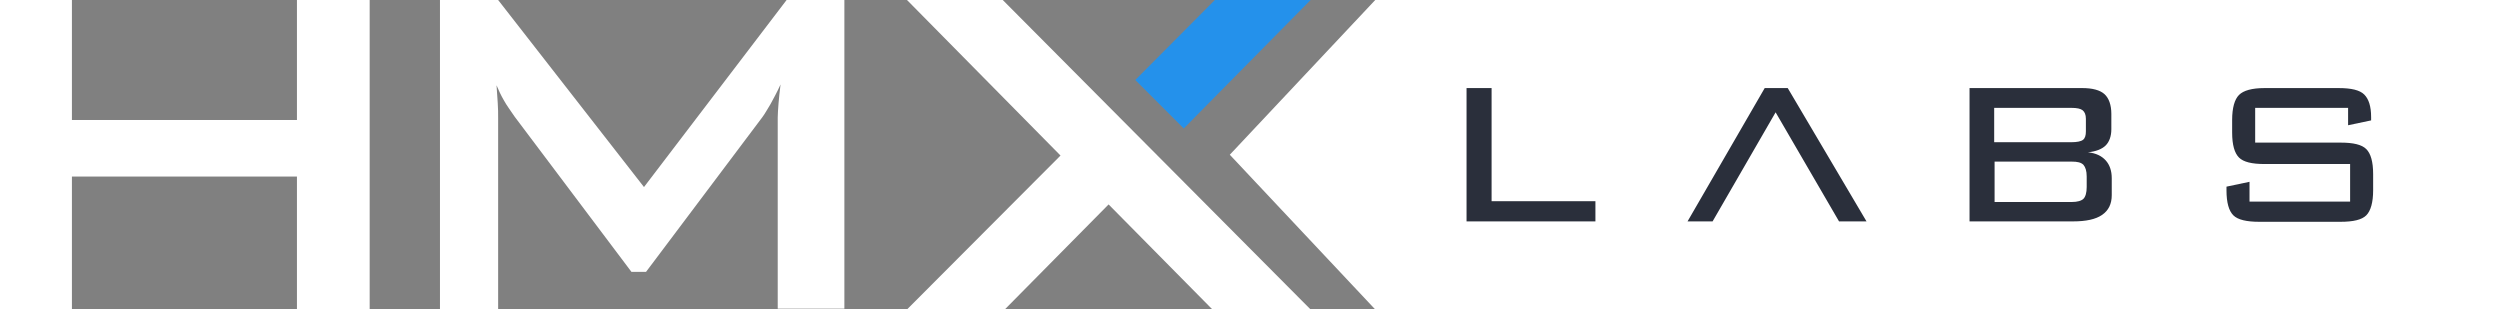 <?xml version="1.0" encoding="utf-8"?>
<!-- Generator: Adobe Illustrator 28.1.0, SVG Export Plug-In . SVG Version: 6.00 Build 0)  -->
<svg version="1.1" id="Layer_1" xmlns="http://www.w3.org/2000/svg" xmlns:xlink="http://www.w3.org/1999/xlink" x="0px" y="0px"
	 viewBox="0 0 618.8 76.6" style="enable-background:new 0 0 618.8 76.6;" xml:space="preserve">
<rect x="0" y="0" width="618.8" height="76.6" fill="#808080" stroke="none"/>
<style type="text/css">
	.st0{fill:#2491EB;}
	.st1{fill:#FFFFFF;}
	.st2{fill:#2A2F3B;}
</style>
<g>
	<polygon class="st0" points="293,31.8 324.4,0 300.7,0 281,19.8 	"/>
	<g>
		<polygon class="st1" points="73.5,29.7 17.8,29.7 17.8,0 0,0 0,76.6 17.8,76.6 17.8,43.7 73.5,43.7 73.5,76.6 91.5,76.6 91.5,0 
			73.5,0 		"/>
		<path class="st1" d="M159.4,46.3L123.3,0h-14.4v76.6h14.4V29.3c0-1.2,0-2.5-0.1-3.8s-0.2-2.8-0.3-4.4c0.5,1.2,1.1,2.5,1.8,3.7
			c0.7,1.3,1.7,2.6,2.7,4.1l28.9,38.4h3.6l28.8-38.3c0.6-0.8,1.2-1.9,2-3.2c0.7-1.3,1.6-2.9,2.5-4.9c-0.2,1.7-0.4,3.3-0.5,4.7
			c-0.1,1.4-0.2,2.6-0.2,3.5v47.3H209V0h-14.3L159.4,46.3z"/>
		<polygon class="st1" points="224.5,0 262.5,38.5 224.5,76.6 248.7,76.6 274.4,50.6 300.1,76.6 324.4,76.6 248.2,0 		"/>
		<polygon class="st1" points="340.4,0 304.4,38.3 340.4,76.6 618.8,76.6 618.8,0 		"/>
	</g>
	<path class="st2" d="M363,54.8v-33h6.2v28h25.7v5H363z M487.5,54.8v-33h27.9c2.5,0,4.4,0.5,5.5,1.5c1.1,1,1.7,2.7,1.7,4.9v3.8
		c0,1.7-0.5,3.1-1.4,4c-0.9,0.9-2.4,1.5-4.4,1.7c2,0.2,3.4,0.9,4.4,2c1,1.1,1.5,2.6,1.5,4.4v4.2c0,2.2-0.8,3.8-2.4,4.9
		c-1.6,1.1-4,1.6-7.2,1.6H487.5z M516.3,32.5v-3.1c0-1-0.3-1.7-0.8-2.1c-0.5-0.4-1.4-0.6-2.8-0.6h-19.1v8.5h19.1
		c1.4,0,2.4-0.2,2.9-0.6C516.1,34.2,516.3,33.5,516.3,32.5z M493.7,40v10h19.1c1.4,0,2.4-0.3,2.9-0.8c0.5-0.5,0.8-1.5,0.8-2.9v-2.6
		c0-1.4-0.3-2.3-0.8-2.9c-0.6-0.6-1.5-0.8-2.9-0.8H493.7z M581.3,26.7h-23.1v8.6h21.2c3.1,0,5.2,0.5,6.3,1.6
		c1.1,1.1,1.7,3.1,1.7,6.2v4c0,3-0.6,5.1-1.7,6.2c-1.1,1.1-3.2,1.6-6.4,1.6h-20.1c-3.1,0-5.3-0.5-6.4-1.6c-1.1-1.1-1.7-3.1-1.7-6.2
		v-0.9l5.7-1.2v4.9h24.9v-9.3h-21.2c-3.1,0-5.2-0.5-6.3-1.6c-1.1-1.1-1.7-3.1-1.7-6.2v-3.1c0-3,0.6-5.1,1.7-6.2
		c1.1-1.1,3.2-1.7,6.3-1.7h18.4c3.1,0,5.2,0.5,6.3,1.6s1.7,2.9,1.7,5.6v0.8l-5.7,1.2V26.7z M442.5,21.8h-5.7l-19.1,33h6.2l15.6-27
		l15.7,27h6.8L442.5,21.8z"/>
</g>
</svg>
